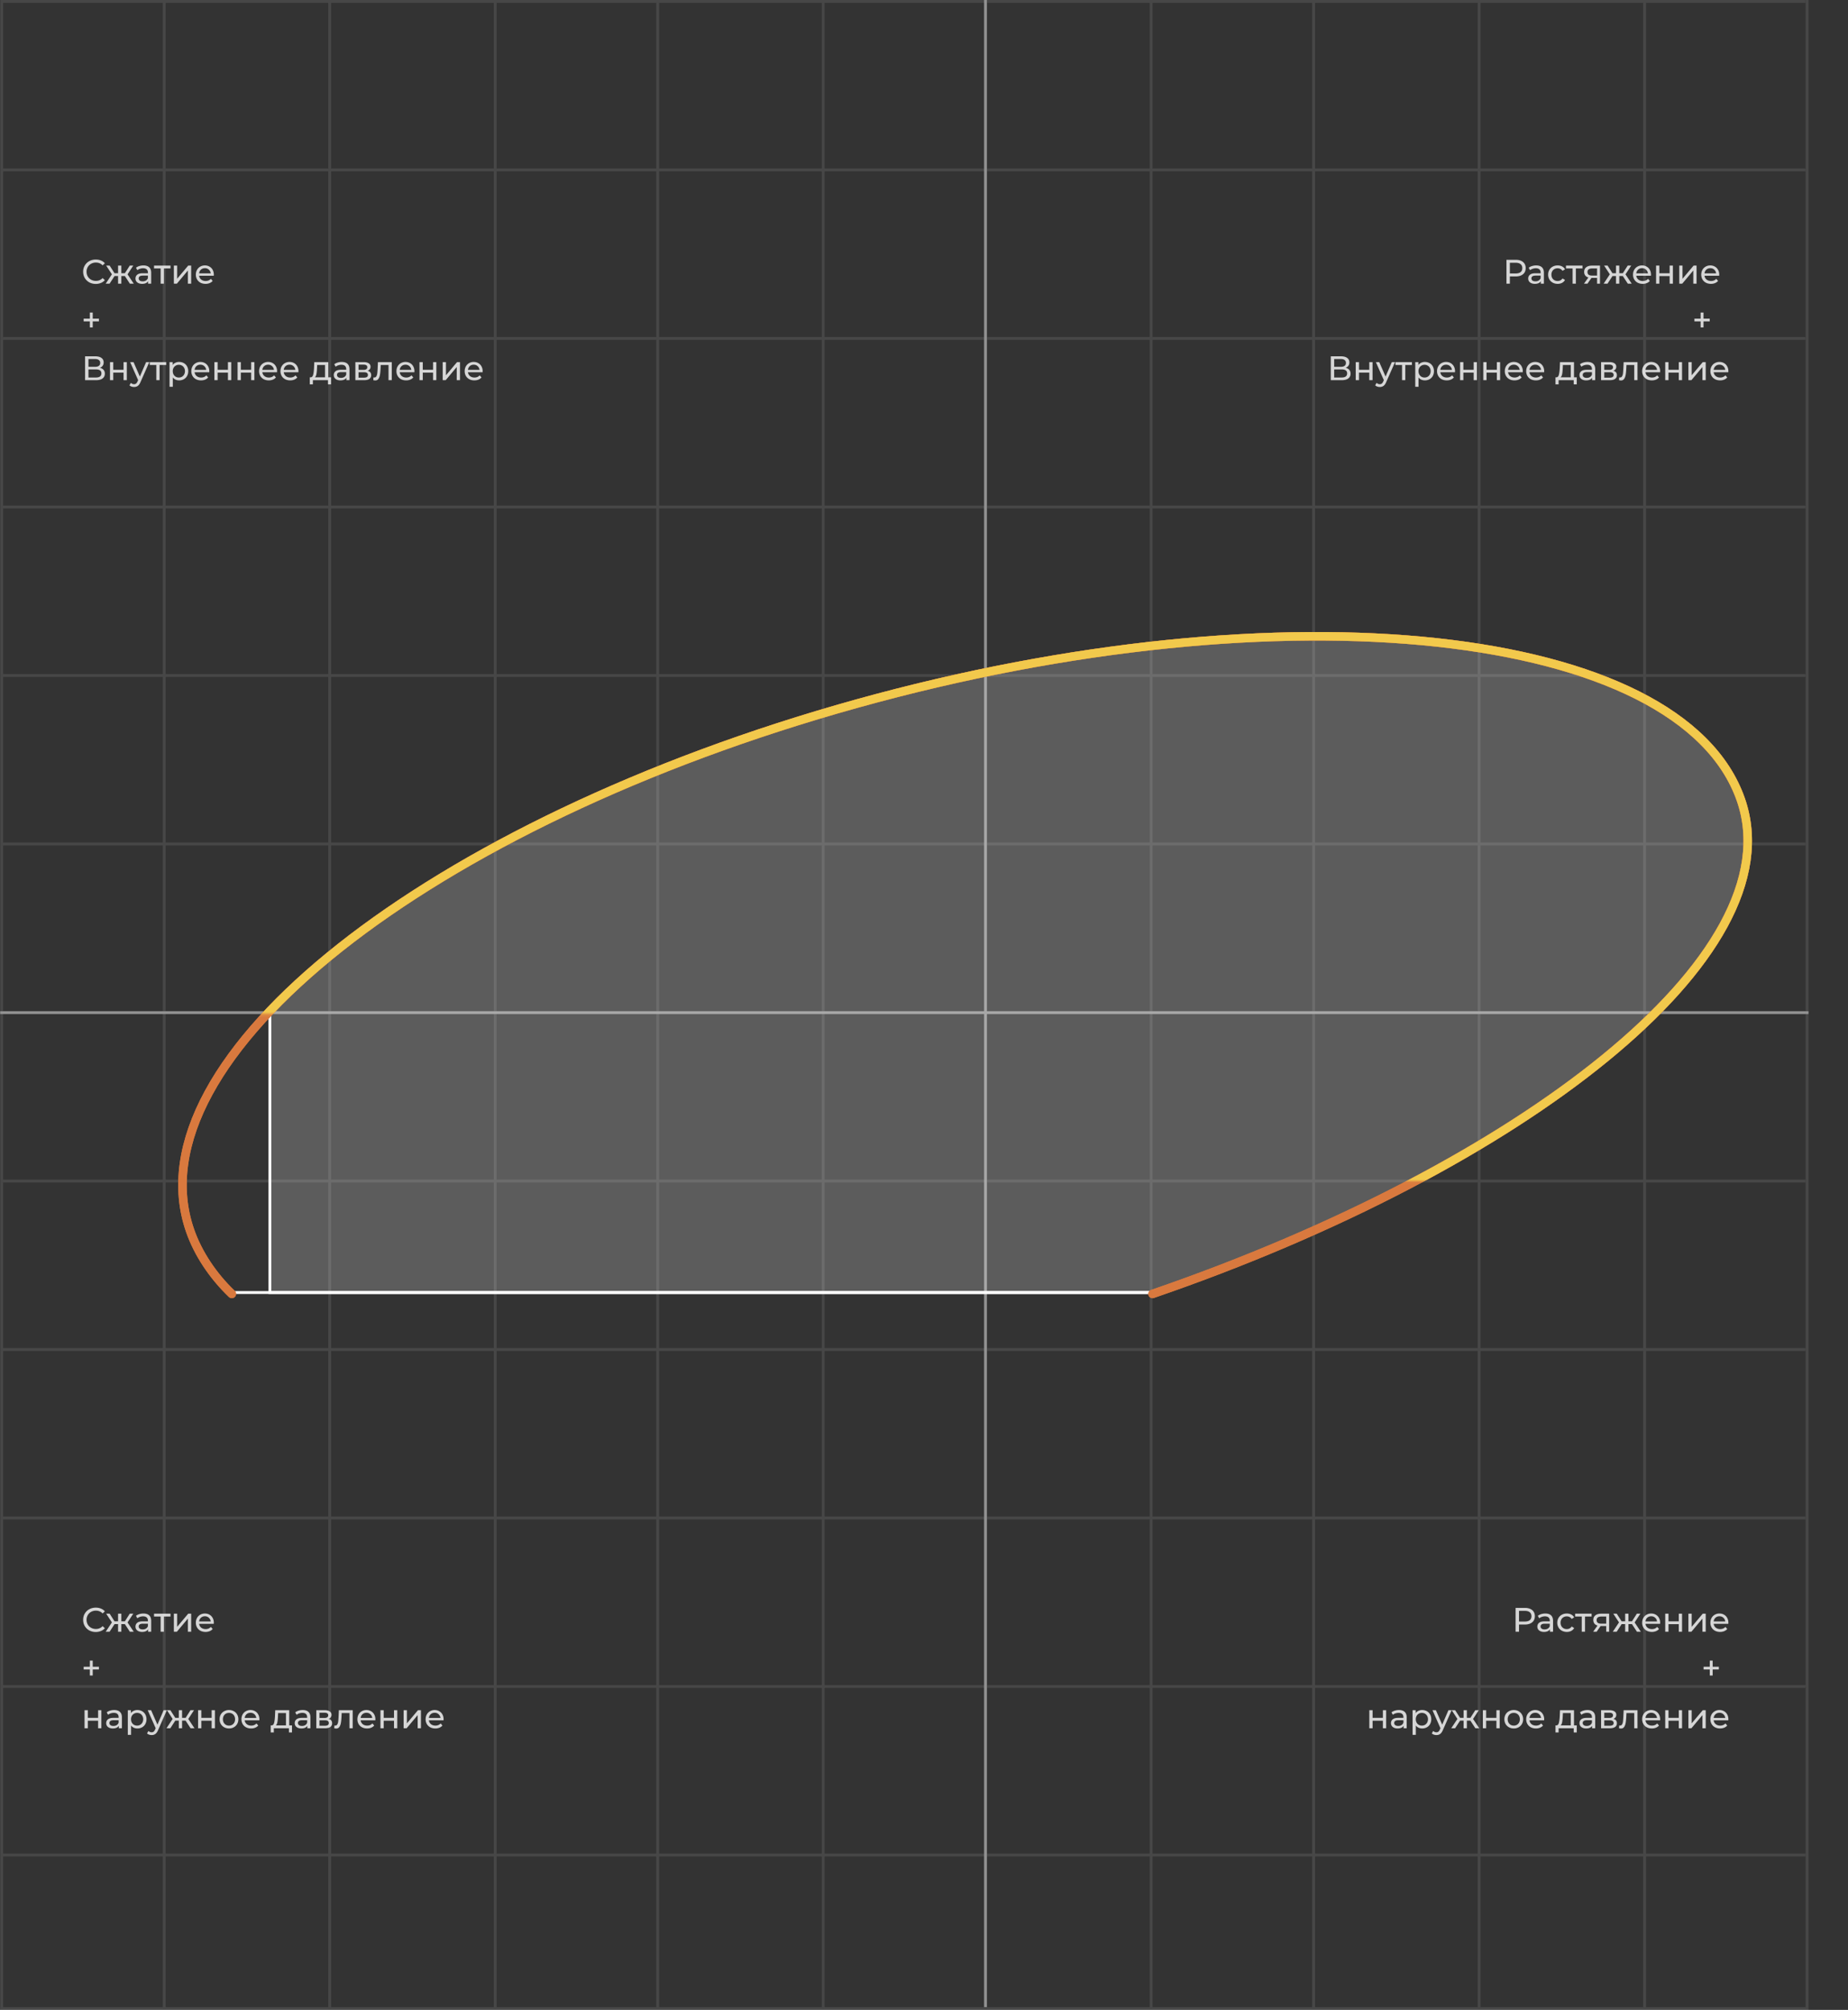 <svg width="651" height="708" fill="none" xmlns="http://www.w3.org/2000/svg"><rect width="100%" height="100%" fill="#333333" stroke="none"/><path stroke="#fff" stroke-opacity=".1" d="M636.59 707V0m-57.238 707V0m-58.299 707V0m-58.299 707V0m-57.238 707V0m-58.297 707V0m-57.24 707V0m-58.297 707V0m-57.239 707V0m-58.298 707V0M57.846 707V0M.607 707V0m635.424.5H1.109m634.922 59.358H1.109m634.922 59.359H1.109m634.922 59.358H1.109m634.922 59.358H1.109m634.922 59.359H1.109m634.922 59.358H1.109m634.922 59.358H1.109m634.922 59.358H1.109m634.922 59.359H1.109m634.922 59.358H1.109m634.922 59.359H1.109"/><path d="M67.47 433.422c-5.233-14.984-2.677-31.404 6.519-48.302 9.197-16.9 25.018-34.239 46.234-51.018 42.431-33.555 106.36-64.802 181.735-85.765 75.375-20.962 147.878-27.659 204.157-21.556 28.141 3.052 52.199 9.3 70.527 18.545 18.325 9.244 30.882 21.462 36.114 36.445 4.76 13.63 2.352 28.497-6.025 43.868-8.378 15.372-22.706 31.206-41.701 46.725-37.973 31.026-94.51 60.728-159.126 82.932H81.858c-6.545-6.31-11.645-14.016-14.389-21.874z" stroke="#fff"/><path d="M301.959 248.338c75.375-20.963 147.878-27.659 204.157-21.556 28.141 3.051 52.2 9.3 70.527 18.545 18.325 9.244 30.882 21.461 36.114 36.444 4.76 13.631 2.352 28.498-6.025 43.868-8.378 15.372-22.706 31.206-41.701 46.726-37.972 31.025-94.51 60.728-159.126 82.932H95.079v-98.408c39.525-41.831 114.622-82.893 206.88-108.551z" fill="#fff" fill-opacity=".2" stroke="#fff"/><path stroke="#fff" stroke-opacity=".4" d="M.049 356.71h637.042M347.16 0v707"/><path d="M81.666 455.787c-6.675-6.391-11.883-14.227-14.679-22.231-21.163-60.603 83.963-143.739 234.806-185.691 150.843-41.951 290.282-26.831 311.445 33.772 19.275 55.196-77.848 129.71-207.221 174.15" stroke="#D9793E" stroke-width="3" stroke-linecap="round"/><path d="M81.666 455.787c-6.675-6.391-11.883-14.227-14.679-22.231-21.163-60.603 83.963-143.739 234.806-185.691 150.843-41.951 290.282-26.831 311.445 33.772 19.275 55.196-77.848 129.71-207.221 174.15" stroke="#D9793E" stroke-width="3" stroke-linecap="round"/><mask id="a" maskUnits="userSpaceOnUse" x="45" y="153" width="585" height="264"><path d="M45.629 153.696h584.043v262.342H442.058l-51.939-58.828H45.629V153.696z" fill="#C4C4C4"/></mask><g mask="url(#a)"><path d="M81.668 455.787c-6.675-6.391-11.884-14.227-14.679-22.231-21.163-60.603 83.963-143.739 234.806-185.691 150.843-41.951 290.282-26.831 311.445 33.772 19.275 55.196-77.848 129.71-207.221 174.15" stroke="#F2C94C" stroke-width="3" stroke-linecap="round"/></g><path opacity=".8" d="M33.732 100.014c-.84 0-1.6-.184-2.28-.552a4.175 4.175 0 01-1.584-1.537c-.384-.656-.576-1.391-.576-2.207 0-.817.192-1.549.576-2.197a4.04 4.04 0 011.596-1.535c.68-.377 1.44-.565 2.28-.565.656 0 1.256.112 1.8.336.544.216 1.008.54 1.392.972l-.78.757c-.632-.665-1.42-.996-2.364-.996-.624 0-1.188.14-1.692.42-.504.28-.9.668-1.188 1.163a3.244 3.244 0 00-.42 1.645c0 .608.14 1.16.42 1.656.288.488.684.872 1.188 1.151.504.28 1.068.42 1.692.42.936 0 1.724-.335 2.364-1.007l.78.755c-.384.433-.852.76-1.404.984a4.684 4.684 0 01-1.8.337zm10.25-2.784h-1.236v2.688h-1.152v-2.689h-1.236l-1.752 2.689h-1.368l2.184-3.289-2.016-3.072h1.224l1.716 2.689h1.248v-2.688h1.152v2.688h1.248l1.716-2.688h1.236L44.93 96.64l2.184 3.276h-1.368l-1.764-2.688zm6.55-3.733c.88 0 1.552.216 2.016.648.472.433.708 1.077.708 1.933v3.84h-1.092v-.84a1.853 1.853 0 01-.828.683c-.352.153-.772.229-1.26.229-.712 0-1.284-.172-1.716-.516-.424-.345-.636-.797-.636-1.356 0-.56.204-1.008.612-1.344.408-.344 1.056-.517 1.944-.517h1.824v-.228c0-.495-.144-.876-.432-1.14-.288-.263-.712-.395-1.272-.395-.376 0-.744.064-1.104.192a2.76 2.76 0 00-.912.491l-.48-.864a3.42 3.42 0 011.176-.6c.456-.143.94-.215 1.452-.215zm-.264 5.605c.44 0 .82-.097 1.14-.288.32-.2.552-.48.696-.84v-.889h-1.776c-.976 0-1.464.329-1.464.985 0 .32.124.572.372.756.248.184.592.276 1.032.276zm9.803-4.537h-2.328v5.353H56.59v-5.353h-2.328v-1.007h5.808v1.007zm1.178-1.007H62.4v4.631l3.9-4.631h1.044v6.36h-1.152v-4.633l-3.888 4.633h-1.056v-6.36zm14.08 3.215a3.3 3.3 0 01-.024.349h-5.16a2.03 2.03 0 00.732 1.356c.424.336.948.504 1.572.504.76 0 1.372-.257 1.836-.769l.636.745a2.777 2.777 0 01-1.08.767c-.424.177-.9.265-1.428.265-.672 0-1.268-.136-1.788-.408a3.033 3.033 0 01-1.212-1.164 3.357 3.357 0 01-.42-1.68c0-.617.136-1.172.408-1.668.28-.496.66-.88 1.14-1.152a3.244 3.244 0 011.644-.42c.608 0 1.148.14 1.62.42.48.271.852.655 1.116 1.151.272.496.408 1.064.408 1.704zm-3.144-2.303c-.552 0-1.016.168-1.392.504-.368.335-.584.775-.648 1.32h4.08c-.064-.537-.284-.972-.66-1.308-.368-.345-.828-.517-1.38-.517zm-37.337 18.728h-2.184v2.148h-1.008v-2.148h-2.184v-.948h2.184v-2.16h1.008v2.16h2.184v.948zm.36 16.364c.568.136.996.38 1.284.732.296.344.444.788.444 1.332 0 .728-.268 1.292-.804 1.692-.528.4-1.3.6-2.316.6h-3.84v-8.4h3.612c.92 0 1.636.188 2.148.564.52.368.78.9.78 1.596 0 .456-.116.844-.348 1.164-.224.32-.544.56-.96.72zm-4.044-.348h2.34c.584 0 1.028-.116 1.332-.348.312-.232.468-.572.468-1.02 0-.448-.156-.788-.468-1.02-.312-.24-.756-.36-1.332-.36h-2.34v2.748zm2.628 3.756c1.288 0 1.932-.48 1.932-1.44 0-.48-.164-.832-.492-1.056-.32-.232-.8-.348-1.44-.348h-2.628v2.844h2.628zm4.957-5.412H39.9v2.7h3.624v-2.7h1.152v6.36h-1.152v-2.664H39.9v2.664h-1.152v-6.36zm13.844 0l-3.084 6.996c-.272.648-.592 1.104-.96 1.368-.36.264-.796.396-1.308.396-.312 0-.616-.052-.912-.156a1.807 1.807 0 01-.72-.432l.492-.864c.328.312.708.468 1.14.468.28 0 .512-.076.696-.228.192-.144.364-.396.516-.756l.204-.444-2.808-6.348h1.2l2.22 5.088 2.196-5.088h1.128zm5.954 1.008H56.22v5.352h-1.152v-5.352H52.74v-1.008h5.808v1.008zm4.55-1.068c.616 0 1.168.136 1.656.408.488.272.868.652 1.14 1.14.28.488.42 1.052.42 1.692 0 .64-.14 1.208-.42 1.704a2.894 2.894 0 01-1.14 1.14 3.343 3.343 0 01-1.656.408c-.456 0-.876-.088-1.26-.264a2.621 2.621 0 01-.96-.768v3.288h-1.152v-8.688h1.104v1.008c.256-.352.58-.616.972-.792a3.012 3.012 0 011.296-.276zm-.096 5.484a2.15 2.15 0 001.092-.276 2.03 2.03 0 00.768-.792c.192-.344.288-.736.288-1.176 0-.44-.096-.828-.288-1.164a1.93 1.93 0 00-.768-.792 2.15 2.15 0 00-1.092-.276c-.4 0-.764.096-1.092.288-.32.184-.576.444-.768.78a2.385 2.385 0 00-.276 1.164c0 .44.092.832.276 1.176.184.336.44.6.768.792.328.184.692.276 1.092.276zm10.734-2.208c0 .088-.008.204-.024.348h-5.16c.072.56.316 1.012.732 1.356.424.336.948.504 1.572.504.76 0 1.372-.256 1.836-.768l.636.744a2.777 2.777 0 01-1.08.768c-.424.176-.9.264-1.428.264-.672 0-1.268-.136-1.788-.408a3.033 3.033 0 01-1.212-1.164 3.357 3.357 0 01-.42-1.68c0-.616.136-1.172.408-1.668.28-.496.66-.88 1.14-1.152a3.244 3.244 0 011.644-.42c.608 0 1.148.14 1.62.42.48.272.852.656 1.116 1.152.272.496.408 1.064.408 1.704zm-3.144-2.304c-.552 0-1.016.168-1.392.504-.368.336-.584.776-.648 1.32h4.08c-.064-.536-.284-.972-.66-1.308-.368-.344-.828-.516-1.38-.516zm4.931-.912h1.152v2.7h3.624v-2.7h1.152v6.36h-1.152v-2.664h-3.624v2.664h-1.152v-6.36zm8.168 0h1.152v2.7h3.624v-2.7h1.152v6.36h-1.152v-2.664h-3.624v2.664H83.69v-6.36zm13.916 3.216c0 .088-.008.204-.024.348h-5.16c.072.56.316 1.012.732 1.356.424.336.948.504 1.572.504.76 0 1.372-.256 1.836-.768l.636.744a2.777 2.777 0 01-1.08.768c-.424.176-.9.264-1.428.264-.672 0-1.268-.136-1.788-.408a3.033 3.033 0 01-1.212-1.164 3.357 3.357 0 01-.42-1.68c0-.616.136-1.172.408-1.668.28-.496.66-.88 1.14-1.152a3.244 3.244 0 011.644-.42c.608 0 1.148.14 1.62.42.48.272.852.656 1.116 1.152.272.496.408 1.064.408 1.704zm-3.144-2.304c-.552 0-1.016.168-1.392.504-.368.336-.584.776-.648 1.32h4.08c-.064-.536-.284-.972-.66-1.308-.368-.344-.828-.516-1.38-.516zm10.679 2.304c0 .088-.008.204-.024.348h-5.16c.072.56.316 1.012.732 1.356.424.336.948.504 1.572.504.76 0 1.372-.256 1.836-.768l.636.744a2.777 2.777 0 01-1.08.768c-.424.176-.9.264-1.428.264-.672 0-1.268-.136-1.788-.408a3.034 3.034 0 01-1.212-1.164 3.357 3.357 0 01-.42-1.68c0-.616.136-1.172.408-1.668.28-.496.66-.88 1.14-1.152a3.244 3.244 0 011.644-.42c.608 0 1.148.14 1.62.42.48.272.852.656 1.116 1.152.272.496.408 1.064.408 1.704zm-3.144-2.304c-.552 0-1.016.168-1.392.504-.368.336-.584.776-.648 1.32h4.08c-.064-.536-.284-.972-.66-1.308-.368-.344-.828-.516-1.38-.516zm14.622 4.44v2.484h-1.08v-1.476h-5.316v1.476h-1.092v-2.484h.336c.408-.024.688-.312.84-.864.152-.552.256-1.332.312-2.34l.096-2.148h4.932v5.352h.972zm-4.944-3.12c-.032.8-.1 1.464-.204 1.992-.096.52-.276.896-.54 1.128h3.564v-4.344h-2.76l-.06 1.224zm8.713-2.292c.88 0 1.552.216 2.016.648.472.432.708 1.076.708 1.932v3.84h-1.092v-.84a1.853 1.853 0 01-.828.684c-.352.152-.772.228-1.26.228-.712 0-1.284-.172-1.716-.516-.424-.344-.636-.796-.636-1.356s.204-1.008.612-1.344c.408-.344 1.056-.516 1.944-.516h1.824v-.228c0-.496-.144-.876-.432-1.14-.288-.264-.712-.396-1.272-.396-.376 0-.744.064-1.104.192a2.76 2.76 0 00-.912.492l-.48-.864c.328-.264.72-.464 1.176-.6.456-.144.94-.216 1.452-.216zm-.264 5.604c.44 0 .82-.096 1.14-.288.32-.2.552-.48.696-.84v-.888h-1.776c-.976 0-1.464.328-1.464.984 0 .32.124.572.372.756.248.184.592.276 1.032.276zm9.394-2.484c.824.208 1.236.724 1.236 1.548 0 .56-.212.992-.636 1.296-.416.304-1.04.456-1.872.456h-3.06v-6.36h2.952c.752 0 1.34.144 1.764.432.424.28.636.68.636 1.2 0 .336-.092.628-.276.876-.176.24-.424.424-.744.552zm-3.204-.324h1.728c.44 0 .772-.08.996-.24.232-.16.348-.392.348-.696 0-.608-.448-.912-1.344-.912h-1.728v1.848zm1.848 2.736c.48 0 .84-.076 1.08-.228.24-.152.36-.388.36-.708 0-.328-.112-.572-.336-.732-.216-.16-.56-.24-1.032-.24h-1.92v1.908h1.848zm9.855-5.472v6.36h-1.152v-5.352h-2.736l-.072 1.416c-.04.856-.116 1.572-.228 2.148-.112.568-.296 1.024-.552 1.368-.256.344-.612.516-1.068.516-.208 0-.444-.036-.708-.108l.072-.972c.104.024.2.036.288.036.32 0 .56-.14.72-.42.16-.28.264-.612.312-.996.048-.384.092-.932.132-1.644l.108-2.352h4.884zm7.976 3.216c0 .088-.008.204-.024.348h-5.16c.072.56.316 1.012.732 1.356.424.336.948.504 1.572.504.76 0 1.372-.256 1.836-.768l.636.744a2.777 2.777 0 01-1.08.768c-.424.176-.9.264-1.428.264-.672 0-1.268-.136-1.788-.408a3.033 3.033 0 01-1.212-1.164 3.357 3.357 0 01-.42-1.68c0-.616.136-1.172.408-1.668.28-.496.66-.88 1.14-1.152a3.244 3.244 0 011.644-.42c.608 0 1.148.14 1.62.42.48.272.852.656 1.116 1.152.272.496.408 1.064.408 1.704zm-3.144-2.304c-.552 0-1.016.168-1.392.504-.368.336-.584.776-.648 1.32h4.08c-.064-.536-.284-.972-.66-1.308-.368-.344-.828-.516-1.38-.516zm4.931-.912h1.152v2.7h3.624v-2.7h1.152v6.36h-1.152v-2.664h-3.624v2.664h-1.152v-6.36zm8.168 0h1.152v4.632l3.9-4.632h1.044v6.36h-1.152v-4.632l-3.888 4.632h-1.056v-6.36zm14.08 3.216c0 .088-.008.204-.024.348h-5.16c.072.56.316 1.012.732 1.356.424.336.948.504 1.572.504.76 0 1.372-.256 1.836-.768l.636.744a2.777 2.777 0 01-1.08.768c-.424.176-.9.264-1.428.264-.672 0-1.268-.136-1.788-.408a3.033 3.033 0 01-1.212-1.164 3.357 3.357 0 01-.42-1.68c0-.616.136-1.172.408-1.668.28-.496.66-.88 1.14-1.152a3.244 3.244 0 011.644-.42c.608 0 1.148.14 1.62.42.48.272.852.656 1.116 1.152.272.496.408 1.064.408 1.704zm-3.144-2.304c-.552 0-1.016.168-1.392.504-.368.336-.584.776-.648 1.32h4.08c-.064-.536-.284-.972-.66-1.308-.368-.344-.828-.516-1.38-.516zm367.075-36.953c1.088 0 1.944.26 2.568.78.624.52.936 1.237.936 2.148 0 .913-.312 1.629-.936 2.149-.624.52-1.48.78-2.568.78h-2.076v2.544h-1.2v-8.4h3.276zm-.036 4.813c.76 0 1.34-.16 1.74-.48.4-.328.6-.796.6-1.404 0-.608-.2-1.072-.6-1.392-.4-.329-.98-.493-1.74-.493h-2.04v3.768h2.04zm7.227-2.832c.88 0 1.552.215 2.016.647.472.433.708 1.077.708 1.933v3.84h-1.092v-.84a1.853 1.853 0 01-.828.683c-.352.153-.772.229-1.26.229-.712 0-1.284-.172-1.716-.516-.424-.345-.636-.797-.636-1.356 0-.56.204-1.008.612-1.344.408-.344 1.056-.517 1.944-.517h1.824v-.228c0-.495-.144-.876-.432-1.14-.288-.263-.712-.395-1.272-.395-.376 0-.744.064-1.104.192a2.76 2.76 0 00-.912.491l-.48-.864a3.42 3.42 0 011.176-.6c.456-.143.94-.215 1.452-.215zm-.264 5.603c.44 0 .82-.096 1.14-.287.32-.2.552-.48.696-.84v-.889h-1.776c-.976 0-1.464.329-1.464.985 0 .32.124.572.372.756.248.184.592.276 1.032.276zm7.834.889c-.648 0-1.228-.14-1.74-.42-.504-.28-.9-.664-1.188-1.152a3.284 3.284 0 01-.432-1.68c0-.624.144-1.18.432-1.668.288-.496.684-.88 1.188-1.152.512-.28 1.092-.42 1.74-.42.576 0 1.088.115 1.536.347a2.47 2.47 0 011.056 1.008l-.876.565a1.957 1.957 0 00-.744-.684 2.122 2.122 0 00-.984-.228 2.31 2.31 0 00-1.128.275 2.008 2.008 0 00-.78.792 2.385 2.385 0 00-.276 1.165c0 .448.092.844.276 1.188.192.335.452.596.78.78a2.31 2.31 0 001.128.275c.36 0 .688-.075.984-.227.296-.153.544-.38.744-.684l.876.552c-.248.44-.6.78-1.056 1.02-.448.232-.96.348-1.536.348zm8.742-5.424h-2.328v5.352h-1.152v-5.353h-2.328v-1.007h5.808v1.007zm6.172-1.008v6.36h-1.032V97.9h-1.98l-1.392 2.017h-1.236l1.548-2.172c-.48-.144-.848-.38-1.104-.709-.256-.336-.384-.752-.384-1.248 0-.728.248-1.28.744-1.656.496-.383 1.18-.575 2.052-.575h2.784zm-4.404 2.267c0 .424.132.74.396.948.272.2.676.3 1.212.3h1.764v-2.507h-1.716c-1.104 0-1.656.42-1.656 1.26zm12.436 1.404h-1.236v2.689h-1.152v-2.689h-1.236l-1.752 2.689h-1.368l2.184-3.289-2.016-3.072h1.224l1.716 2.689h1.248v-2.688h1.152v2.688h1.248l1.716-2.688h1.236l-2.016 3.083 2.184 3.276h-1.368l-1.764-2.688zm9.936-.456a3.3 3.3 0 01-.024.349h-5.16a2.03 2.03 0 00.732 1.356c.424.336.948.504 1.572.504.76 0 1.372-.257 1.836-.769l.636.745a2.777 2.777 0 01-1.08.767c-.424.177-.9.265-1.428.265-.672 0-1.268-.136-1.788-.408a3.033 3.033 0 01-1.212-1.164 3.357 3.357 0 01-.42-1.68c0-.617.136-1.172.408-1.668.28-.496.66-.88 1.14-1.152a3.244 3.244 0 011.644-.42c.608 0 1.148.14 1.62.42.48.271.852.655 1.116 1.151.272.496.408 1.064.408 1.704zm-3.144-2.303c-.552 0-1.016.168-1.392.504-.368.335-.584.775-.648 1.32h4.08c-.064-.537-.284-.972-.66-1.308-.368-.345-.828-.517-1.38-.517zm4.932-.912h1.152v2.7h3.624v-2.7h1.152v6.36h-1.152v-2.665h-3.624v2.665h-1.152v-6.36zm8.167 0h1.152v4.631l3.9-4.631h1.044v6.36h-1.152v-4.633l-3.888 4.633h-1.056v-6.36zm14.081 3.215a3.3 3.3 0 01-.024.349h-5.16a2.03 2.03 0 00.732 1.356c.424.336.948.504 1.572.504.76 0 1.372-.257 1.836-.769l.636.745a2.777 2.777 0 01-1.08.767c-.424.177-.9.265-1.428.265-.672 0-1.268-.136-1.788-.408a3.033 3.033 0 01-1.212-1.164 3.357 3.357 0 01-.42-1.68c0-.617.136-1.172.408-1.668.28-.496.66-.88 1.14-1.152a3.244 3.244 0 011.644-.42c.608 0 1.148.14 1.62.42.48.271.852.655 1.116 1.151.272.496.408 1.064.408 1.704zm-3.144-2.303c-.552 0-1.016.168-1.392.504-.368.335-.584.775-.648 1.32h4.08c-.064-.537-.284-.972-.66-1.308-.368-.345-.828-.517-1.38-.517zm-.212 18.728h-2.184v2.148h-1.008v-2.148h-2.184v-.948h2.184v-2.16h1.008v2.16h2.184v.948zM474.04 129.562c.568.136.996.38 1.284.732.296.344.444.788.444 1.332 0 .728-.268 1.292-.804 1.692-.528.4-1.3.6-2.316.6h-3.84v-8.4h3.612c.92 0 1.636.188 2.148.564.52.368.78.9.78 1.596 0 .456-.116.844-.348 1.164-.224.32-.544.56-.96.72zm-4.044-.348h2.34c.584 0 1.028-.116 1.332-.348.312-.232.468-.572.468-1.02 0-.448-.156-.788-.468-1.02-.312-.24-.756-.36-1.332-.36h-2.34v2.748zm2.628 3.756c1.288 0 1.932-.48 1.932-1.44 0-.48-.164-.832-.492-1.056-.32-.232-.8-.348-1.44-.348h-2.628v2.844h2.628zm4.957-5.412h1.152v2.7h3.624v-2.7h1.152v6.36h-1.152v-2.664h-3.624v2.664h-1.152v-6.36zm13.844 0l-3.084 6.996c-.272.648-.592 1.104-.96 1.368-.36.264-.796.396-1.308.396-.312 0-.616-.052-.912-.156a1.807 1.807 0 01-.72-.432l.492-.864c.328.312.708.468 1.14.468.28 0 .512-.076.696-.228.192-.144.364-.396.516-.756l.204-.444-2.808-6.348h1.2l2.22 5.088 2.196-5.088h1.128zm5.955 1.008h-2.328v5.352H493.9v-5.352h-2.328v-1.008h5.808v1.008zm4.549-1.068c.616 0 1.168.136 1.656.408.488.272.868.652 1.14 1.14.28.488.42 1.052.42 1.692 0 .64-.14 1.208-.42 1.704a2.894 2.894 0 01-1.14 1.14 3.343 3.343 0 01-1.656.408c-.456 0-.876-.088-1.26-.264a2.621 2.621 0 01-.96-.768v3.288h-1.152v-8.688h1.104v1.008c.256-.352.58-.616.972-.792a3.012 3.012 0 011.296-.276zm-.096 5.484a2.15 2.15 0 001.092-.276 2.03 2.03 0 00.768-.792c.192-.344.288-.736.288-1.176 0-.44-.096-.828-.288-1.164a1.93 1.93 0 00-.768-.792 2.15 2.15 0 00-1.092-.276c-.4 0-.764.096-1.092.288-.32.184-.576.444-.768.78a2.385 2.385 0 00-.276 1.164c0 .44.092.832.276 1.176.184.336.44.6.768.792.328.184.692.276 1.092.276zm10.734-2.208c0 .088-.008.204-.024.348h-5.16c.072.56.316 1.012.732 1.356.424.336.948.504 1.572.504.76 0 1.372-.256 1.836-.768l.636.744a2.777 2.777 0 01-1.08.768c-.424.176-.9.264-1.428.264-.672 0-1.268-.136-1.788-.408a3.033 3.033 0 01-1.212-1.164 3.357 3.357 0 01-.42-1.68c0-.616.136-1.172.408-1.668.28-.496.66-.88 1.14-1.152a3.244 3.244 0 011.644-.42c.608 0 1.148.14 1.62.42.48.272.852.656 1.116 1.152.272.496.408 1.064.408 1.704zm-3.144-2.304c-.552 0-1.016.168-1.392.504-.368.336-.584.776-.648 1.32h4.08c-.064-.536-.284-.972-.66-1.308-.368-.344-.828-.516-1.38-.516zm4.931-.912h1.152v2.7h3.624v-2.7h1.152v6.36h-1.152v-2.664h-3.624v2.664h-1.152v-6.36zm8.168 0h1.152v2.7h3.624v-2.7h1.152v6.36h-1.152v-2.664h-3.624v2.664h-1.152v-6.36zm13.916 3.216c0 .088-.008.204-.024.348h-5.16c.072.56.316 1.012.732 1.356.424.336.948.504 1.572.504.76 0 1.372-.256 1.836-.768l.636.744a2.777 2.777 0 01-1.08.768c-.424.176-.9.264-1.428.264-.672 0-1.268-.136-1.788-.408a3.033 3.033 0 01-1.212-1.164 3.357 3.357 0 01-.42-1.68c0-.616.136-1.172.408-1.668.28-.496.66-.88 1.14-1.152a3.244 3.244 0 011.644-.42c.608 0 1.148.14 1.62.42.48.272.852.656 1.116 1.152.272.496.408 1.064.408 1.704zm-3.144-2.304c-.552 0-1.016.168-1.392.504-.368.336-.584.776-.648 1.32h4.08c-.064-.536-.284-.972-.66-1.308-.368-.344-.828-.516-1.38-.516zm10.679 2.304c0 .088-.008.204-.024.348h-5.16c.072.56.316 1.012.732 1.356.424.336.948.504 1.572.504.76 0 1.372-.256 1.836-.768l.636.744a2.777 2.777 0 01-1.08.768c-.424.176-.9.264-1.428.264-.672 0-1.268-.136-1.788-.408a3.033 3.033 0 01-1.212-1.164 3.357 3.357 0 01-.42-1.68c0-.616.136-1.172.408-1.668.28-.496.66-.88 1.14-1.152a3.244 3.244 0 011.644-.42c.608 0 1.148.14 1.62.42.48.272.852.656 1.116 1.152.272.496.408 1.064.408 1.704zm-3.144-2.304c-.552 0-1.016.168-1.392.504-.368.336-.584.776-.648 1.32h4.08c-.064-.536-.284-.972-.66-1.308-.368-.344-.828-.516-1.38-.516zm14.622 4.44v2.484h-1.08v-1.476h-5.316v1.476h-1.092v-2.484h.336c.408-.024.688-.312.84-.864.152-.552.256-1.332.312-2.34l.096-2.148h4.932v5.352h.972zm-4.944-3.12c-.032.8-.1 1.464-.204 1.992-.096.52-.276.896-.54 1.128h3.564v-4.344h-2.76l-.06 1.224zm8.713-2.292c.88 0 1.552.216 2.016.648.472.432.708 1.076.708 1.932v3.84h-1.092v-.84a1.853 1.853 0 01-.828.684c-.352.152-.772.228-1.26.228-.712 0-1.284-.172-1.716-.516-.424-.344-.636-.796-.636-1.356s.204-1.008.612-1.344c.408-.344 1.056-.516 1.944-.516h1.824v-.228c0-.496-.144-.876-.432-1.14-.288-.264-.712-.396-1.272-.396-.376 0-.744.064-1.104.192a2.76 2.76 0 00-.912.492l-.48-.864c.328-.264.72-.464 1.176-.6.456-.144.94-.216 1.452-.216zm-.264 5.604c.44 0 .82-.096 1.14-.288.32-.2.552-.48.696-.84v-.888h-1.776c-.976 0-1.464.328-1.464.984 0 .32.124.572.372.756.248.184.592.276 1.032.276zm9.394-2.484c.824.208 1.236.724 1.236 1.548 0 .56-.212.992-.636 1.296-.416.304-1.04.456-1.872.456h-3.06v-6.36h2.952c.752 0 1.34.144 1.764.432.424.28.636.68.636 1.2 0 .336-.092.628-.276.876-.176.24-.424.424-.744.552zm-3.204-.324h1.728c.44 0 .772-.08.996-.24.232-.16.348-.392.348-.696 0-.608-.448-.912-1.344-.912h-1.728v1.848zm1.848 2.736c.48 0 .84-.076 1.08-.228.24-.152.36-.388.36-.708 0-.328-.112-.572-.336-.732-.216-.16-.56-.24-1.032-.24h-1.92v1.908h1.848zm9.856-5.472v6.36h-1.152v-5.352h-2.736l-.072 1.416c-.04.856-.116 1.572-.228 2.148-.112.568-.296 1.024-.552 1.368-.256.344-.612.516-1.068.516-.208 0-.444-.036-.708-.108l.072-.972c.104.024.2.036.288.036.32 0 .56-.14.72-.42.16-.28.264-.612.312-.996.048-.384.092-.932.132-1.644l.108-2.352h4.884zm7.975 3.216c0 .088-.008.204-.024.348h-5.16c.072.56.316 1.012.732 1.356.424.336.948.504 1.572.504.76 0 1.372-.256 1.836-.768l.636.744a2.777 2.777 0 01-1.08.768c-.424.176-.9.264-1.428.264-.672 0-1.268-.136-1.788-.408a3.033 3.033 0 01-1.212-1.164 3.357 3.357 0 01-.42-1.68c0-.616.136-1.172.408-1.668.28-.496.66-.88 1.14-1.152a3.244 3.244 0 011.644-.42c.608 0 1.148.14 1.62.42.48.272.852.656 1.116 1.152.272.496.408 1.064.408 1.704zm-3.144-2.304c-.552 0-1.016.168-1.392.504-.368.336-.584.776-.648 1.32h4.08c-.064-.536-.284-.972-.66-1.308-.368-.344-.828-.516-1.38-.516zm4.931-.912h1.152v2.7h3.624v-2.7h1.152v6.36h-1.152v-2.664h-3.624v2.664h-1.152v-6.36zm8.168 0h1.152v4.632l3.9-4.632h1.044v6.36h-1.152v-4.632l-3.888 4.632h-1.056v-6.36zm14.08 3.216c0 .088-.008.204-.024.348h-5.16c.072.56.316 1.012.732 1.356.424.336.948.504 1.572.504.76 0 1.372-.256 1.836-.768l.636.744a2.777 2.777 0 01-1.08.768c-.424.176-.9.264-1.428.264-.672 0-1.268-.136-1.788-.408a3.033 3.033 0 01-1.212-1.164 3.357 3.357 0 01-.42-1.68c0-.616.136-1.172.408-1.668.28-.496.66-.88 1.14-1.152a3.244 3.244 0 011.644-.42c.608 0 1.148.14 1.62.42.48.272.852.656 1.116 1.152.272.496.408 1.064.408 1.704zm-3.144-2.304c-.552 0-1.016.168-1.392.504-.368.336-.584.776-.648 1.32h4.08c-.064-.536-.284-.972-.66-1.308-.368-.344-.828-.516-1.38-.516zM33.732 574.88c-.84 0-1.6-.184-2.28-.552a4.175 4.175 0 01-1.584-1.536c-.384-.656-.576-1.392-.576-2.208 0-.816.192-1.548.576-2.196a4.04 4.04 0 011.596-1.536c.68-.376 1.44-.564 2.28-.564.656 0 1.256.112 1.8.336.544.216 1.008.54 1.392.972l-.78.756c-.632-.664-1.42-.996-2.364-.996-.624 0-1.188.14-1.692.42-.504.28-.9.668-1.188 1.164a3.244 3.244 0 00-.42 1.644c0 .608.14 1.16.42 1.656.288.488.684.872 1.188 1.152.504.28 1.068.42 1.692.42.936 0 1.724-.336 2.364-1.008l.78.756c-.384.432-.852.76-1.404.984a4.684 4.684 0 01-1.8.336zm10.25-2.784h-1.236v2.688h-1.152v-2.688h-1.236l-1.752 2.688h-1.368l2.184-3.288-2.016-3.072h1.224l1.716 2.688h1.248v-2.688h1.152v2.688h1.248l1.716-2.688h1.236l-2.016 3.084 2.184 3.276h-1.368l-1.764-2.688zm6.55-3.732c.88 0 1.552.216 2.016.648.472.432.708 1.076.708 1.932v3.84h-1.092v-.84a1.853 1.853 0 01-.828.684c-.352.152-.772.228-1.26.228-.712 0-1.284-.172-1.716-.516-.424-.344-.636-.796-.636-1.356s.204-1.008.612-1.344c.408-.344 1.056-.516 1.944-.516h1.824v-.228c0-.496-.144-.876-.432-1.14-.288-.264-.712-.396-1.272-.396-.376 0-.744.064-1.104.192a2.76 2.76 0 00-.912.492l-.48-.864c.328-.264.72-.464 1.176-.6.456-.144.94-.216 1.452-.216zm-.264 5.604c.44 0 .82-.096 1.14-.288.32-.2.552-.48.696-.84v-.888h-1.776c-.976 0-1.464.328-1.464.984 0 .32.124.572.372.756.248.184.592.276 1.032.276zm9.803-4.536h-2.328v5.352H56.59v-5.352h-2.328v-1.008h5.808v1.008zm1.178-1.008H62.4v4.632l3.9-4.632h1.044v6.36h-1.152v-4.632l-3.888 4.632h-1.056v-6.36zm14.08 3.216c0 .088-.008.204-.024.348h-5.16c.072.56.316 1.012.732 1.356.424.336.948.504 1.572.504.76 0 1.372-.256 1.836-.768l.636.744a2.777 2.777 0 01-1.08.768c-.424.176-.9.264-1.428.264-.672 0-1.268-.136-1.788-.408a3.033 3.033 0 01-1.212-1.164 3.357 3.357 0 01-.42-1.68c0-.616.136-1.172.408-1.668.28-.496.66-.88 1.14-1.152a3.244 3.244 0 011.644-.42c.608 0 1.148.14 1.62.42.48.272.852.656 1.116 1.152.272.496.408 1.064.408 1.704zm-3.144-2.304c-.552 0-1.016.168-1.392.504-.368.336-.584.776-.648 1.32h4.08c-.064-.536-.284-.972-.66-1.308-.368-.344-.828-.516-1.38-.516zm-37.337 18.728h-2.184v2.148h-1.008v-2.148h-2.184v-.948h2.184v-2.16h1.008v2.16h2.184v.948zm-5.064 14.36h1.152v2.7h3.624v-2.7h1.152v6.36H34.56v-2.664h-3.624v2.664h-1.152v-6.36zm10.436-.06c.88 0 1.552.216 2.016.648.472.432.708 1.076.708 1.932v3.84h-1.092v-.84a1.853 1.853 0 01-.828.684c-.352.152-.772.228-1.26.228-.712 0-1.284-.172-1.716-.516-.424-.344-.636-.796-.636-1.356s.204-1.008.612-1.344c.408-.344 1.056-.516 1.944-.516h1.824v-.228c0-.496-.144-.876-.432-1.14-.288-.264-.712-.396-1.272-.396-.376 0-.744.064-1.104.192a2.76 2.76 0 00-.912.492l-.48-.864c.328-.264.72-.464 1.176-.6.456-.144.94-.216 1.452-.216zm-.264 5.604c.44 0 .82-.096 1.14-.288.32-.2.552-.48.696-.84v-.888h-1.776c-.976 0-1.464.328-1.464.984 0 .32.124.572.372.756.248.184.592.276 1.032.276zm8.434-5.604c.616 0 1.168.136 1.656.408.488.272.868.652 1.14 1.14.28.488.42 1.052.42 1.692 0 .64-.14 1.208-.42 1.704a2.894 2.894 0 01-1.14 1.14 3.343 3.343 0 01-1.656.408c-.456 0-.876-.088-1.26-.264a2.621 2.621 0 01-.96-.768v3.288h-1.152v-8.688h1.104v1.008c.256-.352.58-.616.972-.792a3.012 3.012 0 011.296-.276zm-.096 5.484a2.15 2.15 0 001.092-.276 2.03 2.03 0 00.768-.792c.192-.344.288-.736.288-1.176 0-.44-.096-.828-.288-1.164a1.93 1.93 0 00-.768-.792 2.15 2.15 0 00-1.092-.276c-.4 0-.764.096-1.092.288-.32.184-.576.444-.768.78a2.385 2.385 0 00-.276 1.164c0 .44.092.832.276 1.176.184.336.44.6.768.792.328.184.692.276 1.092.276zm10.486-5.424l-3.084 6.996c-.272.648-.592 1.104-.96 1.368-.36.264-.796.396-1.308.396-.312 0-.616-.052-.912-.156a1.807 1.807 0 01-.72-.432l.492-.864c.328.312.708.468 1.14.468.28 0 .512-.076.696-.228.192-.144.364-.396.516-.756l.204-.444-2.808-6.348h1.2l2.22 5.088 2.196-5.088h1.128zm6.6 3.672h-1.236v2.688h-1.152v-2.688h-1.235l-1.752 2.688h-1.369l2.184-3.288-2.016-3.072h1.224l1.717 2.688h1.248v-2.688h1.151v2.688h1.248l1.717-2.688h1.236l-2.016 3.084 2.184 3.276h-1.369l-1.764-2.688zm4.4-3.672h1.152v2.7h3.624v-2.7h1.152v6.36h-1.152v-2.664h-3.624v2.664H69.78v-6.36zm10.892 6.432c-.632 0-1.2-.14-1.704-.42-.504-.28-.9-.664-1.188-1.152a3.357 3.357 0 01-.42-1.68c0-.624.14-1.18.42-1.668.288-.496.684-.88 1.188-1.152a3.449 3.449 0 011.704-.42c.632 0 1.196.14 1.692.42.504.272.896.656 1.176 1.152.288.488.432 1.044.432 1.668 0 .624-.144 1.184-.432 1.68-.28.488-.672.872-1.176 1.152-.496.28-1.06.42-1.692.42zm0-1.008a2.15 2.15 0 001.092-.276 2.03 2.03 0 00.768-.792c.184-.344.276-.736.276-1.176 0-.44-.092-.828-.276-1.164a1.93 1.93 0 00-.768-.792 2.15 2.15 0 00-1.092-.276c-.408 0-.776.092-1.104.276-.32.184-.576.448-.768.792a2.385 2.385 0 00-.276 1.164c0 .44.092.832.276 1.176.192.336.448.6.768.792.328.184.696.276 1.104.276zm10.712-2.208c0 .088-.008.204-.025.348H86.2c.073.56.317 1.012.733 1.356.424.336.947.504 1.572.504.76 0 1.371-.256 1.835-.768l.636.744a2.777 2.777 0 01-1.08.768c-.423.176-.9.264-1.427.264-.672 0-1.269-.136-1.788-.408a3.033 3.033 0 01-1.213-1.164 3.357 3.357 0 01-.42-1.68 3.4 3.4 0 01.409-1.668c.28-.496.66-.88 1.14-1.152a3.244 3.244 0 011.644-.42c.608 0 1.148.14 1.62.42.48.272.852.656 1.115 1.152.273.496.409 1.064.409 1.704zm-3.144-2.304c-.552 0-1.016.168-1.392.504-.368.336-.585.776-.648 1.32h4.08c-.064-.536-.284-.972-.66-1.308-.369-.344-.829-.516-1.38-.516zm14.621 4.44v2.484h-1.08v-1.476h-5.316v1.476h-1.092v-2.484h.336c.408-.024.688-.312.84-.864.152-.552.256-1.332.312-2.34l.096-2.148h4.932v5.352h.972zm-4.944-3.12c-.032.8-.1 1.464-.204 1.992-.096.52-.276.896-.54 1.128h3.564v-4.344h-2.76l-.06 1.224zm8.713-2.292c.88 0 1.552.216 2.016.648.472.432.708 1.076.708 1.932v3.84h-1.092v-.84a1.853 1.853 0 01-.828.684c-.352.152-.772.228-1.26.228-.712 0-1.284-.172-1.716-.516-.424-.344-.636-.796-.636-1.356s.204-1.008.612-1.344c.408-.344 1.056-.516 1.944-.516h1.824v-.228c0-.496-.144-.876-.432-1.14-.288-.264-.712-.396-1.272-.396-.376 0-.744.064-1.104.192a2.76 2.76 0 00-.912.492l-.48-.864c.328-.264.72-.464 1.176-.6.456-.144.94-.216 1.452-.216zm-.264 5.604c.44 0 .82-.096 1.14-.288.32-.2.552-.48.696-.84v-.888h-1.776c-.976 0-1.464.328-1.464.984 0 .32.124.572.372.756.248.184.592.276 1.032.276zm9.395-2.484c.824.208 1.236.724 1.236 1.548 0 .56-.212.992-.636 1.296-.416.304-1.04.456-1.872.456h-3.06v-6.36h2.952c.752 0 1.34.144 1.764.432.424.28.636.68.636 1.2 0 .336-.092.628-.276.876-.176.24-.424.424-.744.552zm-3.204-.324h1.728c.44 0 .772-.08.996-.24.232-.16.348-.392.348-.696 0-.608-.448-.912-1.344-.912h-1.728v1.848zm1.848 2.736c.48 0 .84-.076 1.08-.228.24-.152.36-.388.36-.708 0-.328-.112-.572-.336-.732-.216-.16-.56-.24-1.032-.24h-1.92v1.908h1.848zm9.855-5.472v6.36h-1.152v-5.352h-2.736l-.072 1.416c-.04.856-.116 1.572-.228 2.148-.112.568-.296 1.024-.552 1.368-.256.344-.612.516-1.068.516-.208 0-.444-.036-.708-.108l.072-.972c.104.024.2.036.288.036.32 0 .56-.14.72-.42.16-.28.264-.612.312-.996.048-.384.092-.932.132-1.644l.108-2.352h4.884zm7.975 3.216c0 .088-.008.204-.024.348h-5.16c.072.56.316 1.012.732 1.356.424.336.948.504 1.572.504.76 0 1.372-.256 1.836-.768l.636.744a2.777 2.777 0 01-1.08.768c-.424.176-.9.264-1.428.264-.672 0-1.268-.136-1.788-.408a3.033 3.033 0 01-1.212-1.164 3.357 3.357 0 01-.42-1.68c0-.616.136-1.172.408-1.668.28-.496.66-.88 1.14-1.152a3.244 3.244 0 011.644-.42c.608 0 1.148.14 1.62.42.48.272.852.656 1.116 1.152.272.496.408 1.064.408 1.704zm-3.144-2.304c-.552 0-1.016.168-1.392.504-.368.336-.584.776-.648 1.32h4.08c-.064-.536-.284-.972-.66-1.308-.368-.344-.828-.516-1.38-.516zm4.931-.912h1.152v2.7h3.624v-2.7h1.152v6.36h-1.152v-2.664h-3.624v2.664h-1.152v-6.36zm8.168 0h1.152v4.632l3.9-4.632h1.044v6.36h-1.152v-4.632l-3.888 4.632h-1.056v-6.36zm14.08 3.216c0 .088-.008.204-.024.348h-5.16c.072.56.316 1.012.732 1.356.424.336.948.504 1.572.504.76 0 1.372-.256 1.836-.768l.636.744a2.777 2.777 0 01-1.08.768c-.424.176-.9.264-1.428.264-.672 0-1.268-.136-1.788-.408a3.033 3.033 0 01-1.212-1.164 3.357 3.357 0 01-.42-1.68c0-.616.136-1.172.408-1.668.28-.496.66-.88 1.14-1.152a3.244 3.244 0 011.644-.42c.608 0 1.148.14 1.62.42.48.272.852.656 1.116 1.152.272.496.408 1.064.408 1.704zm-3.144-2.304c-.552 0-1.016.168-1.392.504-.368.336-.584.776-.648 1.32h4.08c-.064-.536-.284-.972-.66-1.308-.368-.344-.828-.516-1.38-.516zm384.057-36.952c1.088 0 1.944.26 2.568.78.624.52.936 1.236.936 2.148 0 .912-.312 1.628-.936 2.148-.624.52-1.48.78-2.568.78h-2.076v2.544h-1.2v-8.4h3.276zm-.036 4.812c.76 0 1.34-.16 1.74-.48.4-.328.6-.796.6-1.404 0-.608-.2-1.072-.6-1.392-.4-.328-.98-.492-1.74-.492h-2.04v3.768h2.04zm7.227-2.832c.88 0 1.552.216 2.016.648.472.432.708 1.076.708 1.932v3.84h-1.092v-.84a1.853 1.853 0 01-.828.684c-.352.152-.772.228-1.26.228-.712 0-1.284-.172-1.716-.516-.424-.344-.636-.796-.636-1.356s.204-1.008.612-1.344c.408-.344 1.056-.516 1.944-.516h1.824v-.228c0-.496-.144-.876-.432-1.14-.288-.264-.712-.396-1.272-.396-.376 0-.744.064-1.104.192a2.76 2.76 0 00-.912.492l-.48-.864c.328-.264.72-.464 1.176-.6.456-.144.94-.216 1.452-.216zm-.264 5.604c.44 0 .82-.096 1.14-.288.32-.2.552-.48.696-.84v-.888h-1.776c-.976 0-1.464.328-1.464.984 0 .32.124.572.372.756.248.184.592.276 1.032.276zm7.834.888c-.648 0-1.228-.14-1.74-.42-.504-.28-.9-.664-1.188-1.152a3.284 3.284 0 01-.432-1.68c0-.624.144-1.18.432-1.668.288-.496.684-.88 1.188-1.152.512-.28 1.092-.42 1.74-.42.576 0 1.088.116 1.536.348a2.47 2.47 0 011.056 1.008l-.876.564a1.957 1.957 0 00-.744-.684 2.122 2.122 0 00-.984-.228 2.31 2.31 0 00-1.128.276 2.008 2.008 0 00-.78.792 2.385 2.385 0 00-.276 1.164c0 .448.092.844.276 1.188.192.336.452.596.78.78a2.31 2.31 0 001.128.276c.36 0 .688-.076.984-.228.296-.152.544-.38.744-.684l.876.552c-.248.44-.6.78-1.056 1.02-.448.232-.96.348-1.536.348zm8.742-5.424h-2.328v5.352h-1.152v-5.352h-2.328v-1.008h5.808v1.008zm6.172-1.008v6.36h-1.032v-2.016h-1.98l-1.392 2.016h-1.236l1.548-2.172c-.48-.144-.848-.38-1.104-.708-.256-.336-.384-.752-.384-1.248 0-.728.248-1.28.744-1.656.496-.384 1.18-.576 2.052-.576h2.784zm-4.404 2.268c0 .424.132.74.396.948.272.2.676.3 1.212.3h1.764v-2.508h-1.716c-1.104 0-1.656.42-1.656 1.26zm12.436 1.404h-1.236v2.688h-1.152v-2.688h-1.236l-1.752 2.688h-1.368l2.184-3.288-2.016-3.072h1.224l1.716 2.688h1.248v-2.688h1.152v2.688h1.248l1.716-2.688h1.236l-2.016 3.084 2.184 3.276h-1.368l-1.764-2.688zm9.936-.456c0 .088-.008.204-.024.348h-5.16c.072.56.316 1.012.732 1.356.424.336.948.504 1.572.504.76 0 1.372-.256 1.836-.768l.636.744a2.777 2.777 0 01-1.08.768c-.424.176-.9.264-1.428.264-.672 0-1.268-.136-1.788-.408a3.033 3.033 0 01-1.212-1.164 3.357 3.357 0 01-.42-1.68c0-.616.136-1.172.408-1.668.28-.496.66-.88 1.14-1.152a3.244 3.244 0 011.644-.42c.608 0 1.148.14 1.62.42.48.272.852.656 1.116 1.152.272.496.408 1.064.408 1.704zm-3.144-2.304c-.552 0-1.016.168-1.392.504-.368.336-.584.776-.648 1.32h4.08c-.064-.536-.284-.972-.66-1.308-.368-.344-.828-.516-1.38-.516zm4.932-.912h1.152v2.7h3.624v-2.7h1.152v6.36h-1.152v-2.664h-3.624v2.664h-1.152v-6.36zm8.168 0h1.152v4.632l3.9-4.632h1.044v6.36h-1.152v-4.632l-3.888 4.632h-1.056v-6.36zm14.08 3.216c0 .088-.008.204-.024.348h-5.16c.072.56.316 1.012.732 1.356.424.336.948.504 1.572.504.76 0 1.372-.256 1.836-.768l.636.744a2.777 2.777 0 01-1.08.768c-.424.176-.9.264-1.428.264-.672 0-1.268-.136-1.788-.408a3.033 3.033 0 01-1.212-1.164 3.357 3.357 0 01-.42-1.68c0-.616.136-1.172.408-1.668.28-.496.66-.88 1.14-1.152a3.244 3.244 0 011.644-.42c.608 0 1.148.14 1.62.42.48.272.852.656 1.116 1.152.272.496.408 1.064.408 1.704zm-3.144-2.304c-.552 0-1.016.168-1.392.504-.368.336-.584.776-.648 1.32h4.08c-.064-.536-.284-.972-.66-1.308-.368-.344-.828-.516-1.38-.516zm-.212 18.728h-2.184v2.148h-1.008v-2.148h-2.184v-.948h2.184v-2.16h1.008v2.16h2.184v.948zm-123.131 14.36h1.152v2.7h3.624v-2.7h1.152v6.36h-1.152v-2.664h-3.624v2.664h-1.152v-6.36zm10.436-.06c.88 0 1.552.216 2.016.648.472.432.708 1.076.708 1.932v3.84h-1.092v-.84a1.853 1.853 0 01-.828.684c-.352.152-.772.228-1.26.228-.712 0-1.284-.172-1.716-.516-.424-.344-.636-.796-.636-1.356s.204-1.008.612-1.344c.408-.344 1.056-.516 1.944-.516h1.824v-.228c0-.496-.144-.876-.432-1.14-.288-.264-.712-.396-1.272-.396-.376 0-.744.064-1.104.192a2.76 2.76 0 00-.912.492l-.48-.864c.328-.264.72-.464 1.176-.6.456-.144.94-.216 1.452-.216zm-.264 5.604c.44 0 .82-.096 1.14-.288.32-.2.552-.48.696-.84v-.888h-1.776c-.976 0-1.464.328-1.464.984 0 .32.124.572.372.756.248.184.592.276 1.032.276zm8.435-5.604c.616 0 1.168.136 1.656.408.488.272.868.652 1.14 1.14.28.488.42 1.052.42 1.692 0 .64-.14 1.208-.42 1.704a2.894 2.894 0 01-1.14 1.14 3.343 3.343 0 01-1.656.408c-.456 0-.876-.088-1.26-.264a2.621 2.621 0 01-.96-.768v3.288h-1.152v-8.688h1.104v1.008c.256-.352.58-.616.972-.792a3.012 3.012 0 011.296-.276zm-.096 5.484a2.15 2.15 0 001.092-.276 2.03 2.03 0 00.768-.792c.192-.344.288-.736.288-1.176 0-.44-.096-.828-.288-1.164a1.93 1.93 0 00-.768-.792 2.15 2.15 0 00-1.092-.276c-.4 0-.764.096-1.092.288-.32.184-.576.444-.768.78a2.385 2.385 0 00-.276 1.164c0 .44.092.832.276 1.176.184.336.44.6.768.792.328.184.692.276 1.092.276zm10.486-5.424l-3.084 6.996c-.272.648-.592 1.104-.96 1.368-.36.264-.796.396-1.308.396-.312 0-.616-.052-.912-.156a1.807 1.807 0 01-.72-.432l.492-.864c.328.312.708.468 1.14.468.28 0 .512-.076.696-.228.192-.144.364-.396.516-.756l.204-.444-2.808-6.348h1.2l2.22 5.088 2.196-5.088h1.128zm6.6 3.672h-1.236v2.688h-1.152v-2.688h-1.236l-1.752 2.688h-1.368l2.184-3.288-2.016-3.072h1.224l1.716 2.688h1.248v-2.688h1.152v2.688h1.248l1.716-2.688h1.236l-2.016 3.084 2.184 3.276h-1.368l-1.764-2.688zm4.399-3.672h1.152v2.7h3.624v-2.7h1.152v6.36h-1.152v-2.664h-3.624v2.664h-1.152v-6.36zm10.892 6.432c-.632 0-1.2-.14-1.704-.42-.504-.28-.9-.664-1.188-1.152a3.357 3.357 0 01-.42-1.68c0-.624.14-1.18.42-1.668.288-.496.684-.88 1.188-1.152a3.449 3.449 0 011.704-.42c.632 0 1.196.14 1.692.42.504.272.896.656 1.176 1.152.288.488.432 1.044.432 1.668 0 .624-.144 1.184-.432 1.68-.28.488-.672.872-1.176 1.152-.496.28-1.06.42-1.692.42zm0-1.008a2.15 2.15 0 001.092-.276 2.03 2.03 0 00.768-.792c.184-.344.276-.736.276-1.176 0-.44-.092-.828-.276-1.164a1.93 1.93 0 00-.768-.792 2.15 2.15 0 00-1.092-.276c-.408 0-.776.092-1.104.276-.32.184-.576.448-.768.792a2.385 2.385 0 00-.276 1.164c0 .44.092.832.276 1.176.192.336.448.6.768.792.328.184.696.276 1.104.276zm10.712-2.208c0 .088-.008.204-.024.348h-5.16c.072.56.316 1.012.732 1.356.424.336.948.504 1.572.504.76 0 1.372-.256 1.836-.768l.636.744a2.777 2.777 0 01-1.08.768c-.424.176-.9.264-1.428.264-.672 0-1.268-.136-1.788-.408a3.033 3.033 0 01-1.212-1.164 3.357 3.357 0 01-.42-1.68c0-.616.136-1.172.408-1.668.28-.496.66-.88 1.14-1.152a3.244 3.244 0 011.644-.42c.608 0 1.148.14 1.62.42.48.272.852.656 1.116 1.152.272.496.408 1.064.408 1.704zm-3.144-2.304c-.552 0-1.016.168-1.392.504-.368.336-.584.776-.648 1.32h4.08c-.064-.536-.284-.972-.66-1.308-.368-.344-.828-.516-1.38-.516zm14.622 4.44v2.484h-1.08v-1.476h-5.316v1.476h-1.092v-2.484h.336c.408-.024.688-.312.84-.864.152-.552.256-1.332.312-2.34l.096-2.148h4.932v5.352h.972zm-4.944-3.12c-.032.8-.1 1.464-.204 1.992-.096.52-.276.896-.54 1.128h3.564v-4.344h-2.76l-.06 1.224zm8.712-2.292c.88 0 1.552.216 2.016.648.472.432.708 1.076.708 1.932v3.84h-1.092v-.84a1.853 1.853 0 01-.828.684c-.352.152-.772.228-1.26.228-.712 0-1.284-.172-1.716-.516-.424-.344-.636-.796-.636-1.356s.204-1.008.612-1.344c.408-.344 1.056-.516 1.944-.516h1.824v-.228c0-.496-.144-.876-.432-1.14-.288-.264-.712-.396-1.272-.396-.376 0-.744.064-1.104.192a2.76 2.76 0 00-.912.492l-.48-.864c.328-.264.72-.464 1.176-.6.456-.144.94-.216 1.452-.216zm-.264 5.604c.44 0 .82-.096 1.14-.288.32-.2.552-.48.696-.84v-.888h-1.776c-.976 0-1.464.328-1.464.984 0 .32.124.572.372.756.248.184.592.276 1.032.276zm9.395-2.484c.824.208 1.236.724 1.236 1.548 0 .56-.212.992-.636 1.296-.416.304-1.04.456-1.872.456h-3.06v-6.36h2.952c.752 0 1.34.144 1.764.432.424.28.636.68.636 1.2 0 .336-.092.628-.276.876-.176.24-.424.424-.744.552zm-3.204-.324h1.728c.44 0 .772-.08.996-.24.232-.16.348-.392.348-.696 0-.608-.448-.912-1.344-.912h-1.728v1.848zm1.848 2.736c.48 0 .84-.076 1.08-.228.24-.152.36-.388.36-.708 0-.328-.112-.572-.336-.732-.216-.16-.56-.24-1.032-.24h-1.92v1.908h1.848zm9.855-5.472v6.36h-1.152v-5.352h-2.736l-.072 1.416c-.04.856-.116 1.572-.228 2.148-.112.568-.296 1.024-.552 1.368-.256.344-.612.516-1.068.516-.208 0-.444-.036-.708-.108l.072-.972c.104.024.2.036.288.036.32 0 .56-.14.72-.42.16-.28.264-.612.312-.996.048-.384.092-.932.132-1.644l.108-2.352h4.884zm7.975 3.216c0 .088-.008.204-.024.348h-5.16c.072.56.316 1.012.732 1.356.424.336.948.504 1.572.504.76 0 1.372-.256 1.836-.768l.636.744a2.777 2.777 0 01-1.08.768c-.424.176-.9.264-1.428.264-.672 0-1.268-.136-1.788-.408a3.033 3.033 0 01-1.212-1.164 3.357 3.357 0 01-.42-1.68c0-.616.136-1.172.408-1.668.28-.496.66-.88 1.14-1.152a3.244 3.244 0 011.644-.42c.608 0 1.148.14 1.62.42.48.272.852.656 1.116 1.152.272.496.408 1.064.408 1.704zm-3.144-2.304c-.552 0-1.016.168-1.392.504-.368.336-.584.776-.648 1.32h4.08c-.064-.536-.284-.972-.66-1.308-.368-.344-.828-.516-1.38-.516zm4.932-.912h1.152v2.7h3.624v-2.7h1.152v6.36h-1.152v-2.664h-3.624v2.664h-1.152v-6.36zm8.168 0h1.152v4.632l3.9-4.632h1.044v6.36h-1.152v-4.632l-3.888 4.632h-1.056v-6.36zm14.08 3.216c0 .088-.008.204-.024.348h-5.16c.072.56.316 1.012.732 1.356.424.336.948.504 1.572.504.76 0 1.372-.256 1.836-.768l.636.744a2.777 2.777 0 01-1.08.768c-.424.176-.9.264-1.428.264-.672 0-1.268-.136-1.788-.408a3.033 3.033 0 01-1.212-1.164 3.357 3.357 0 01-.42-1.68c0-.616.136-1.172.408-1.668.28-.496.66-.88 1.14-1.152a3.244 3.244 0 011.644-.42c.608 0 1.148.14 1.62.42.48.272.852.656 1.116 1.152.272.496.408 1.064.408 1.704zm-3.144-2.304c-.552 0-1.016.168-1.392.504-.368.336-.584.776-.648 1.32h4.08c-.064-.536-.284-.972-.66-1.308-.368-.344-.828-.516-1.38-.516z" fill="#fff"/><path stroke="#fff" stroke-opacity=".1" d="M637.09 707.5H.048"/></svg>
